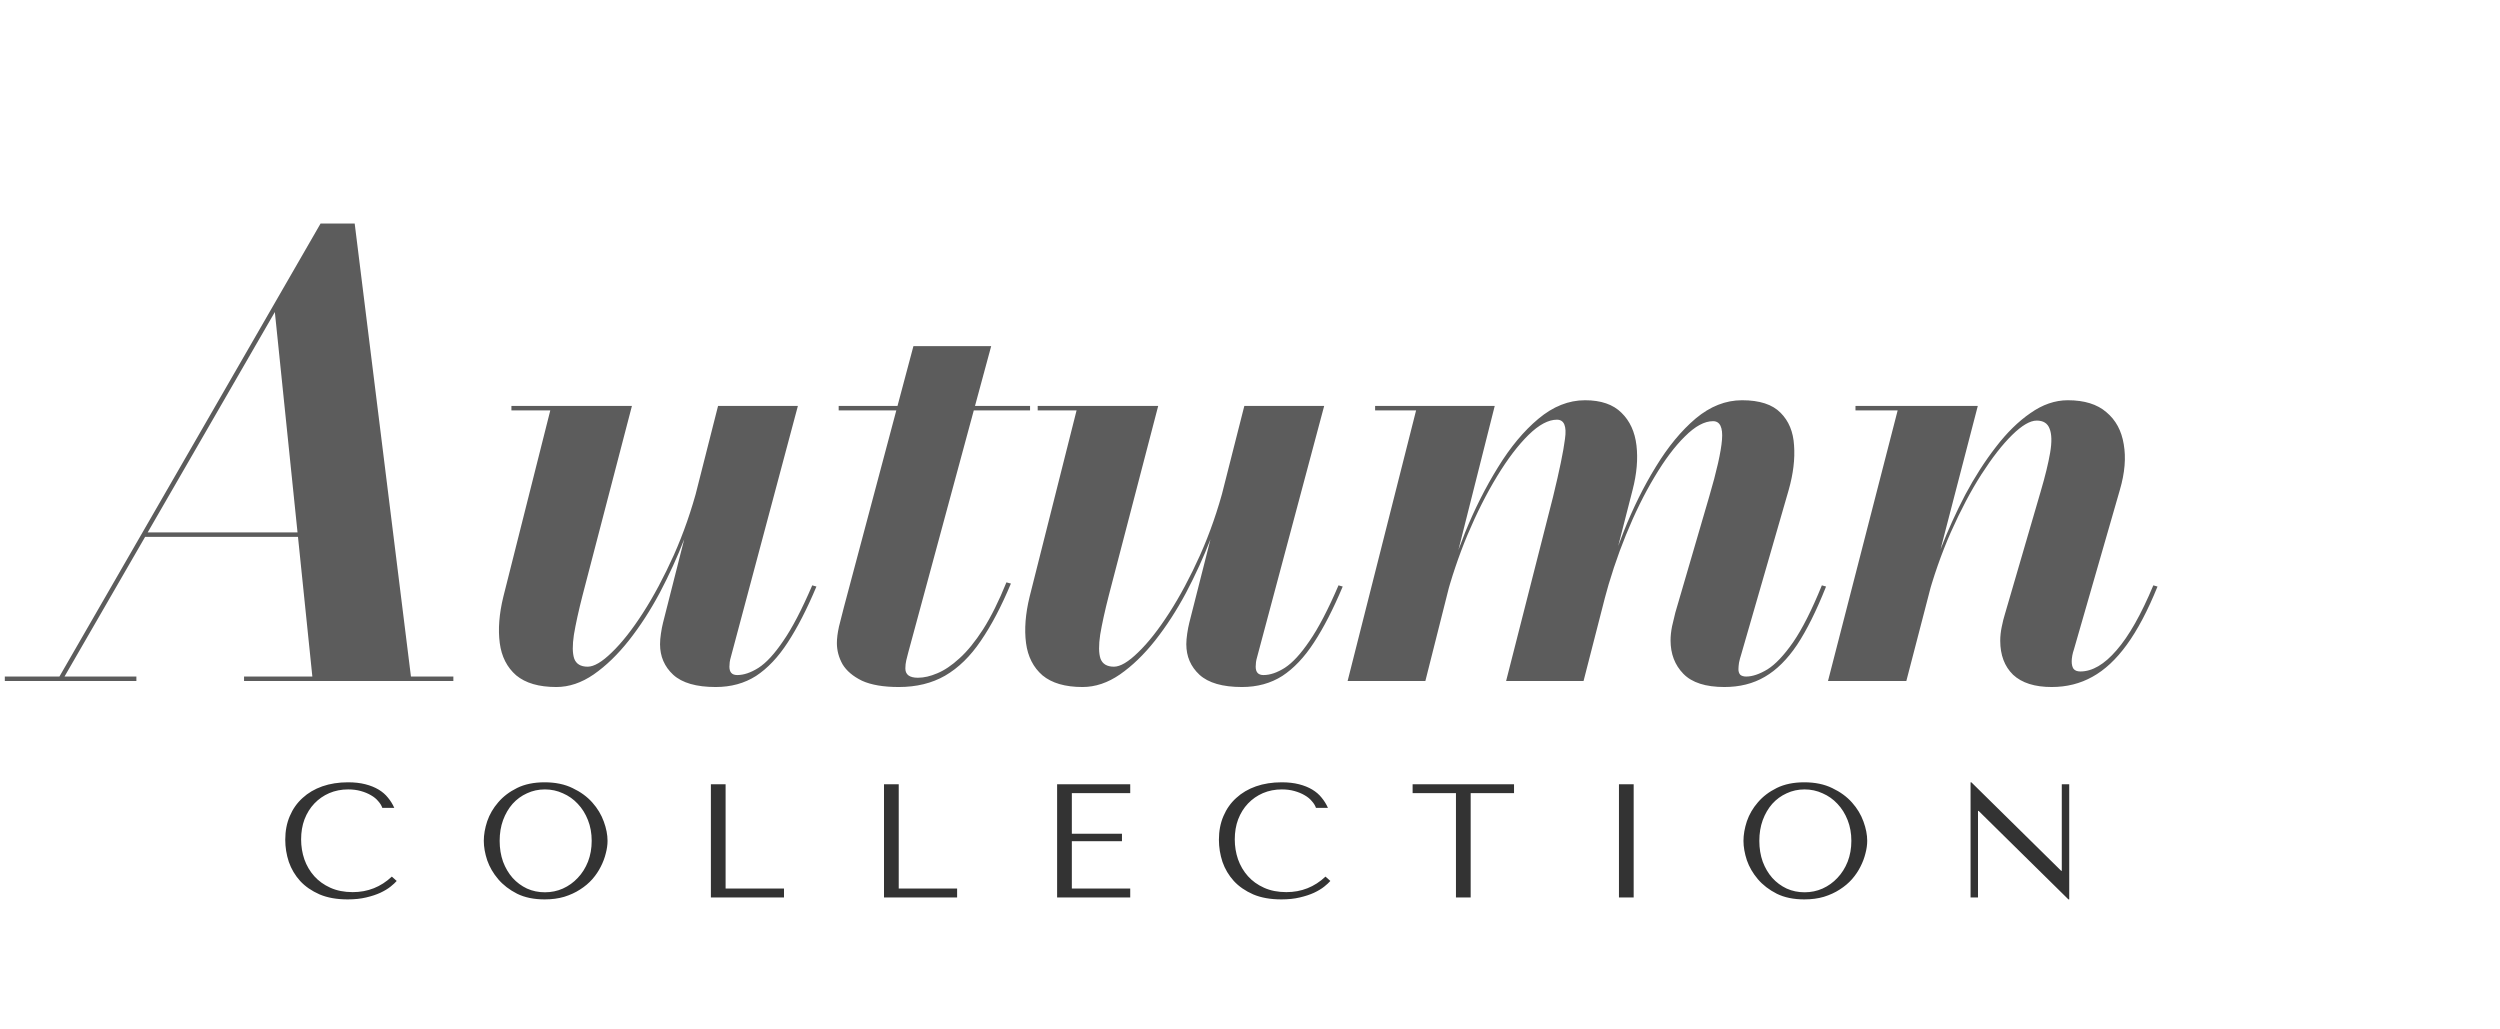<svg width="175" height="72" viewBox="0 0 175 72" fill="none" xmlns="http://www.w3.org/2000/svg">
<g style="mix-blend-mode:multiply" opacity="0.8">
<path d="M3.979 47.672L22.441 15.646H24.828L28.805 47.672H21.897L19.239 21.842L4.335 47.672H3.979ZM0.337 47.672V47.358H9.547V47.672H0.337ZM17.083 47.672V47.358H31.735V47.672H17.083ZM10.133 37.583V37.269H23.781V37.583H10.133ZM38.939 48.091C37.725 48.091 36.79 47.819 36.134 47.275C35.492 46.717 35.108 45.963 34.983 45.014C34.857 44.051 34.941 42.97 35.234 41.77L38.52 28.729H35.799V28.415H44.235L40.781 41.665C40.502 42.753 40.3 43.674 40.174 44.428C40.062 45.168 40.069 45.726 40.195 46.103C40.335 46.479 40.649 46.668 41.137 46.668C41.584 46.668 42.149 46.333 42.833 45.663C43.53 44.993 44.256 44.072 45.01 42.9C45.763 41.728 46.482 40.381 47.166 38.86C47.849 37.325 48.414 35.699 48.861 33.983H49.133C48.826 35.155 48.422 36.39 47.919 37.688C47.417 38.986 46.838 40.255 46.182 41.498C45.526 42.725 44.807 43.835 44.026 44.826C43.244 45.816 42.421 46.612 41.556 47.212C40.704 47.798 39.832 48.091 38.939 48.091ZM50.096 48.091C48.742 48.091 47.752 47.805 47.124 47.233C46.51 46.661 46.203 45.949 46.203 45.098C46.203 44.874 46.224 44.623 46.266 44.344C46.307 44.065 46.356 43.814 46.412 43.591L50.264 28.415H55.852L51.164 45.977C51.122 46.117 51.094 46.242 51.08 46.354C51.066 46.465 51.059 46.57 51.059 46.668C51.059 47.059 51.24 47.254 51.603 47.254C52.064 47.254 52.559 47.086 53.089 46.752C53.634 46.403 54.213 45.775 54.827 44.868C55.455 43.961 56.132 42.663 56.857 40.974L57.15 41.058C56.494 42.621 55.825 43.926 55.141 44.972C54.471 46.005 53.731 46.786 52.922 47.317C52.112 47.833 51.171 48.091 50.096 48.091ZM62.915 48.091C61.84 48.091 60.982 47.945 60.34 47.652C59.712 47.344 59.258 46.961 58.979 46.5C58.714 46.026 58.582 45.53 58.582 45.014C58.582 44.693 58.63 44.309 58.728 43.863C58.84 43.402 58.952 42.963 59.063 42.544L63.94 24.228H69.383L63.564 45.726C63.522 45.865 63.48 46.033 63.438 46.228C63.396 46.41 63.375 46.598 63.375 46.793C63.375 47.226 63.668 47.442 64.254 47.442C64.673 47.442 65.126 47.338 65.615 47.128C66.117 46.919 66.634 46.57 67.164 46.082C67.708 45.593 68.259 44.916 68.818 44.051C69.376 43.172 69.92 42.077 70.45 40.765L70.764 40.849C70.094 42.453 69.39 43.793 68.65 44.868C67.924 45.942 67.094 46.752 66.159 47.296C65.238 47.826 64.157 48.091 62.915 48.091ZM58.707 28.729V28.415H72.104V28.729H58.707ZM75.778 48.091C74.564 48.091 73.629 47.819 72.973 47.275C72.332 46.717 71.948 45.963 71.822 45.014C71.697 44.051 71.78 42.97 72.073 41.77L75.36 28.729H72.638V28.415H81.074L77.62 41.665C77.341 42.753 77.139 43.674 77.013 44.428C76.902 45.168 76.909 45.726 77.034 46.103C77.174 46.479 77.488 46.668 77.976 46.668C78.423 46.668 78.988 46.333 79.672 45.663C80.37 44.993 81.095 44.072 81.849 42.9C82.602 41.728 83.321 40.381 84.005 38.86C84.689 37.325 85.254 35.699 85.7 33.983H85.972C85.665 35.155 85.261 36.39 84.758 37.688C84.256 38.986 83.677 40.255 83.021 41.498C82.365 42.725 81.646 43.835 80.865 44.826C80.083 45.816 79.26 46.612 78.395 47.212C77.544 47.798 76.671 48.091 75.778 48.091ZM86.935 48.091C85.582 48.091 84.591 47.805 83.963 47.233C83.349 46.661 83.042 45.949 83.042 45.098C83.042 44.874 83.063 44.623 83.105 44.344C83.147 44.065 83.195 43.814 83.251 43.591L87.103 28.415H92.692L88.003 45.977C87.961 46.117 87.933 46.242 87.919 46.354C87.905 46.465 87.898 46.57 87.898 46.668C87.898 47.059 88.08 47.254 88.442 47.254C88.903 47.254 89.398 47.086 89.929 46.752C90.473 46.403 91.052 45.775 91.666 44.868C92.294 43.961 92.971 42.663 93.696 40.974L93.99 41.058C93.334 42.621 92.664 43.926 91.98 44.972C91.31 46.005 90.57 46.786 89.761 47.317C88.952 47.833 88.01 48.091 86.935 48.091ZM120.707 48.091C119.395 48.091 118.439 47.784 117.839 47.17C117.239 46.556 116.939 45.775 116.939 44.826C116.939 44.519 116.974 44.191 117.044 43.842C117.128 43.479 117.204 43.158 117.274 42.879L119.64 34.778C120.17 32.978 120.47 31.645 120.54 30.78C120.609 29.915 120.4 29.482 119.912 29.482C119.312 29.482 118.656 29.838 117.944 30.55C117.232 31.248 116.521 32.197 115.809 33.397C115.097 34.583 114.434 35.929 113.82 37.437C113.206 38.944 112.69 40.5 112.271 42.105H112.041C112.46 40.5 112.997 38.874 113.653 37.227C114.309 35.567 115.062 34.046 115.914 32.664C116.765 31.268 117.693 30.145 118.698 29.294C119.716 28.443 120.798 28.017 121.942 28.017C123.17 28.017 124.07 28.31 124.642 28.896C125.215 29.468 125.529 30.229 125.584 31.178C125.654 32.127 125.529 33.166 125.208 34.297L121.879 45.83C121.824 45.998 121.775 46.179 121.733 46.375C121.705 46.556 121.691 46.717 121.691 46.856C121.691 47.01 121.733 47.135 121.817 47.233C121.914 47.317 122.054 47.358 122.235 47.358C122.668 47.358 123.163 47.191 123.721 46.856C124.28 46.507 124.88 45.872 125.522 44.951C126.163 44.016 126.833 42.691 127.531 40.974L127.824 41.058C127.154 42.746 126.477 44.107 125.794 45.14C125.11 46.158 124.356 46.905 123.533 47.379C122.724 47.854 121.782 48.091 120.707 48.091ZM94.332 47.672L99.126 28.729H96.258V28.415H104.631L99.775 47.672H94.332ZM105.427 47.672L108.713 34.778C109.159 32.95 109.439 31.596 109.55 30.717C109.676 29.824 109.487 29.378 108.985 29.378C108.385 29.378 107.722 29.733 106.996 30.445C106.271 31.157 105.538 32.12 104.799 33.334C104.059 34.548 103.368 35.916 102.726 37.437C102.098 38.944 101.575 40.5 101.156 42.105H100.947C101.366 40.528 101.903 38.916 102.559 37.269C103.229 35.623 103.996 34.101 104.861 32.706C105.727 31.296 106.669 30.166 107.687 29.315C108.72 28.45 109.808 28.017 110.953 28.017C112.069 28.017 112.92 28.31 113.506 28.896C114.093 29.468 114.441 30.229 114.553 31.178C114.665 32.127 114.574 33.166 114.281 34.297L110.848 47.672H105.427ZM143.616 48.091C142.43 48.091 141.53 47.805 140.916 47.233C140.316 46.647 140.016 45.851 140.016 44.847C140.016 44.54 140.051 44.219 140.12 43.884C140.19 43.535 140.267 43.228 140.351 42.963L142.842 34.422C143.163 33.334 143.386 32.42 143.511 31.68C143.637 30.941 143.623 30.382 143.47 30.006C143.33 29.629 143.03 29.441 142.569 29.441C142.109 29.441 141.537 29.775 140.853 30.445C140.169 31.115 139.451 32.036 138.697 33.208C137.957 34.367 137.246 35.713 136.562 37.248C135.892 38.769 135.327 40.388 134.866 42.105H134.657C134.964 40.932 135.362 39.704 135.85 38.42C136.353 37.123 136.925 35.86 137.567 34.632C138.222 33.404 138.934 32.294 139.702 31.303C140.469 30.299 141.279 29.503 142.13 28.917C142.981 28.317 143.853 28.017 144.746 28.017C145.905 28.017 146.805 28.296 147.447 28.854C148.103 29.399 148.507 30.145 148.661 31.094C148.828 32.043 148.737 33.111 148.389 34.297L145.165 45.495C145.123 45.607 145.088 45.74 145.06 45.893C145.032 46.047 145.019 46.179 145.019 46.291C145.019 46.514 145.06 46.689 145.144 46.814C145.242 46.94 145.402 47.003 145.626 47.003C146.463 47.003 147.307 46.507 148.158 45.517C149.024 44.526 149.882 43.012 150.733 40.974L151.026 41.058C150.342 42.746 149.624 44.107 148.87 45.14C148.13 46.158 147.328 46.905 146.463 47.379C145.612 47.854 144.663 48.091 143.616 48.091ZM127.959 47.672L132.836 28.729H129.884V28.415H138.446L133.443 47.672H127.959Z" fill="#333333"/>
</g>
<path d="M27.429 61.362C26.659 62.086 25.746 62.449 24.689 62.449C24.1 62.449 23.58 62.347 23.127 62.143C22.674 61.939 22.297 61.667 21.994 61.328C21.693 60.988 21.462 60.596 21.304 60.15C21.153 59.705 21.078 59.241 21.078 58.758C21.078 58.244 21.157 57.776 21.315 57.354C21.481 56.923 21.712 56.553 22.006 56.244C22.3 55.935 22.647 55.693 23.047 55.519C23.455 55.346 23.897 55.259 24.372 55.259C24.697 55.259 24.991 55.297 25.255 55.372C25.527 55.448 25.765 55.546 25.969 55.667C26.18 55.787 26.35 55.927 26.478 56.086C26.614 56.236 26.708 56.391 26.761 56.55H27.599C27.486 56.293 27.339 56.055 27.157 55.836C26.984 55.617 26.765 55.429 26.501 55.27C26.236 55.112 25.927 54.987 25.572 54.897C25.218 54.806 24.814 54.761 24.361 54.761C23.704 54.761 23.104 54.855 22.561 55.044C22.025 55.233 21.564 55.504 21.179 55.859C20.794 56.206 20.496 56.629 20.285 57.127C20.074 57.618 19.968 58.169 19.968 58.78C19.968 59.309 20.051 59.826 20.217 60.331C20.391 60.83 20.655 61.275 21.009 61.667C21.364 62.052 21.817 62.365 22.368 62.607C22.919 62.841 23.576 62.958 24.338 62.958C24.821 62.958 25.252 62.913 25.629 62.822C26.014 62.732 26.346 62.622 26.625 62.494C26.912 62.358 27.15 62.215 27.339 62.064C27.527 61.913 27.671 61.781 27.769 61.667L27.429 61.362ZM33.866 58.859C33.866 59.282 33.945 59.735 34.104 60.218C34.27 60.694 34.527 61.135 34.874 61.543C35.221 61.95 35.663 62.29 36.199 62.562C36.734 62.826 37.376 62.958 38.123 62.958C38.629 62.958 39.086 62.898 39.493 62.777C39.908 62.648 40.278 62.479 40.603 62.267C40.935 62.056 41.222 61.815 41.463 61.543C41.705 61.264 41.901 60.973 42.052 60.671C42.211 60.361 42.328 60.052 42.403 59.742C42.486 59.433 42.528 59.139 42.528 58.859C42.528 58.437 42.441 57.988 42.267 57.512C42.093 57.029 41.826 56.584 41.463 56.176C41.101 55.769 40.641 55.433 40.082 55.168C39.531 54.897 38.878 54.761 38.123 54.761C37.376 54.761 36.734 54.893 36.199 55.157C35.663 55.421 35.221 55.757 34.874 56.165C34.527 56.565 34.27 57.006 34.104 57.489C33.945 57.972 33.866 58.429 33.866 58.859ZM34.976 58.859C34.976 58.331 35.055 57.848 35.214 57.41C35.38 56.965 35.602 56.584 35.882 56.267C36.168 55.95 36.504 55.704 36.889 55.531C37.274 55.35 37.693 55.259 38.146 55.259C38.591 55.259 39.01 55.35 39.403 55.531C39.803 55.704 40.15 55.95 40.444 56.267C40.746 56.584 40.984 56.965 41.158 57.41C41.331 57.848 41.418 58.331 41.418 58.859C41.418 59.388 41.331 59.875 41.158 60.32C40.984 60.758 40.746 61.135 40.444 61.452C40.15 61.769 39.803 62.018 39.403 62.199C39.01 62.373 38.591 62.46 38.146 62.46C37.693 62.46 37.274 62.373 36.889 62.199C36.504 62.018 36.168 61.769 35.882 61.452C35.602 61.135 35.38 60.758 35.214 60.32C35.055 59.875 34.976 59.388 34.976 58.859ZM49.762 62.822V54.897H50.792V62.199H54.88V62.822H49.762ZM61.88 62.822V54.897H62.911V62.199H66.998V62.822H61.88ZM73.998 54.897V62.822H79.116V62.199H75.029V58.882H78.538V58.361H75.029V55.519H79.116V54.897H73.998ZM92.785 61.362C92.015 62.086 91.102 62.449 90.045 62.449C89.457 62.449 88.936 62.347 88.483 62.143C88.03 61.939 87.653 61.667 87.351 61.328C87.049 60.988 86.819 60.596 86.66 60.15C86.509 59.705 86.434 59.241 86.434 58.758C86.434 58.244 86.513 57.776 86.671 57.354C86.837 56.923 87.068 56.553 87.362 56.244C87.656 55.935 88.004 55.693 88.404 55.519C88.811 55.346 89.253 55.259 89.728 55.259C90.053 55.259 90.347 55.297 90.611 55.372C90.883 55.448 91.121 55.546 91.325 55.667C91.536 55.787 91.706 55.927 91.834 56.086C91.97 56.236 92.064 56.391 92.117 56.55H92.955C92.842 56.293 92.695 56.055 92.513 55.836C92.34 55.617 92.121 55.429 91.857 55.27C91.593 55.112 91.283 54.987 90.928 54.897C90.574 54.806 90.17 54.761 89.717 54.761C89.06 54.761 88.46 54.855 87.917 55.044C87.381 55.233 86.92 55.504 86.535 55.859C86.15 56.206 85.852 56.629 85.641 57.127C85.43 57.618 85.324 58.169 85.324 58.78C85.324 59.309 85.407 59.826 85.573 60.331C85.747 60.83 86.011 61.275 86.366 61.667C86.72 62.052 87.173 62.365 87.724 62.607C88.275 62.841 88.932 62.958 89.694 62.958C90.177 62.958 90.608 62.913 90.985 62.822C91.37 62.732 91.702 62.622 91.981 62.494C92.268 62.358 92.506 62.215 92.695 62.064C92.883 61.913 93.027 61.781 93.125 61.667L92.785 61.362ZM102.947 62.822V55.519H105.982V54.897H98.883V55.519H101.917V62.822H102.947ZM113.327 54.897V62.822H114.357V54.897H113.327ZM122.043 58.859C122.043 59.282 122.123 59.735 122.281 60.218C122.447 60.694 122.704 61.135 123.051 61.543C123.398 61.95 123.84 62.29 124.376 62.562C124.912 62.826 125.553 62.958 126.3 62.958C126.806 62.958 127.263 62.898 127.67 62.777C128.085 62.648 128.455 62.479 128.78 62.267C129.112 62.056 129.399 61.815 129.64 61.543C129.882 61.264 130.078 60.973 130.229 60.671C130.388 60.361 130.505 60.052 130.58 59.742C130.663 59.433 130.705 59.139 130.705 58.859C130.705 58.437 130.618 57.988 130.444 57.512C130.271 57.029 130.003 56.584 129.64 56.176C129.278 55.769 128.818 55.433 128.259 55.168C127.708 54.897 127.055 54.761 126.3 54.761C125.553 54.761 124.912 54.893 124.376 55.157C123.84 55.421 123.398 55.757 123.051 56.165C122.704 56.565 122.447 57.006 122.281 57.489C122.123 57.972 122.043 58.429 122.043 58.859ZM123.153 58.859C123.153 58.331 123.232 57.848 123.391 57.41C123.557 56.965 123.779 56.584 124.059 56.267C124.345 55.95 124.681 55.704 125.066 55.531C125.451 55.35 125.87 55.259 126.323 55.259C126.768 55.259 127.187 55.35 127.58 55.531C127.98 55.704 128.327 55.95 128.621 56.267C128.923 56.584 129.161 56.965 129.335 57.41C129.508 57.848 129.595 58.331 129.595 58.859C129.595 59.388 129.508 59.875 129.335 60.32C129.161 60.758 128.923 61.135 128.621 61.452C128.327 61.769 127.98 62.018 127.58 62.199C127.187 62.373 126.768 62.46 126.323 62.46C125.87 62.46 125.451 62.373 125.066 62.199C124.681 62.018 124.345 61.769 124.059 61.452C123.779 61.135 123.557 60.758 123.391 60.32C123.232 59.875 123.153 59.388 123.153 58.859ZM144.325 54.897V60.954H144.28L137.996 54.761H137.939V62.822H138.46V56.765H138.505L144.789 62.958H144.846V54.897H144.325Z" fill="#333333"/>
</svg>
